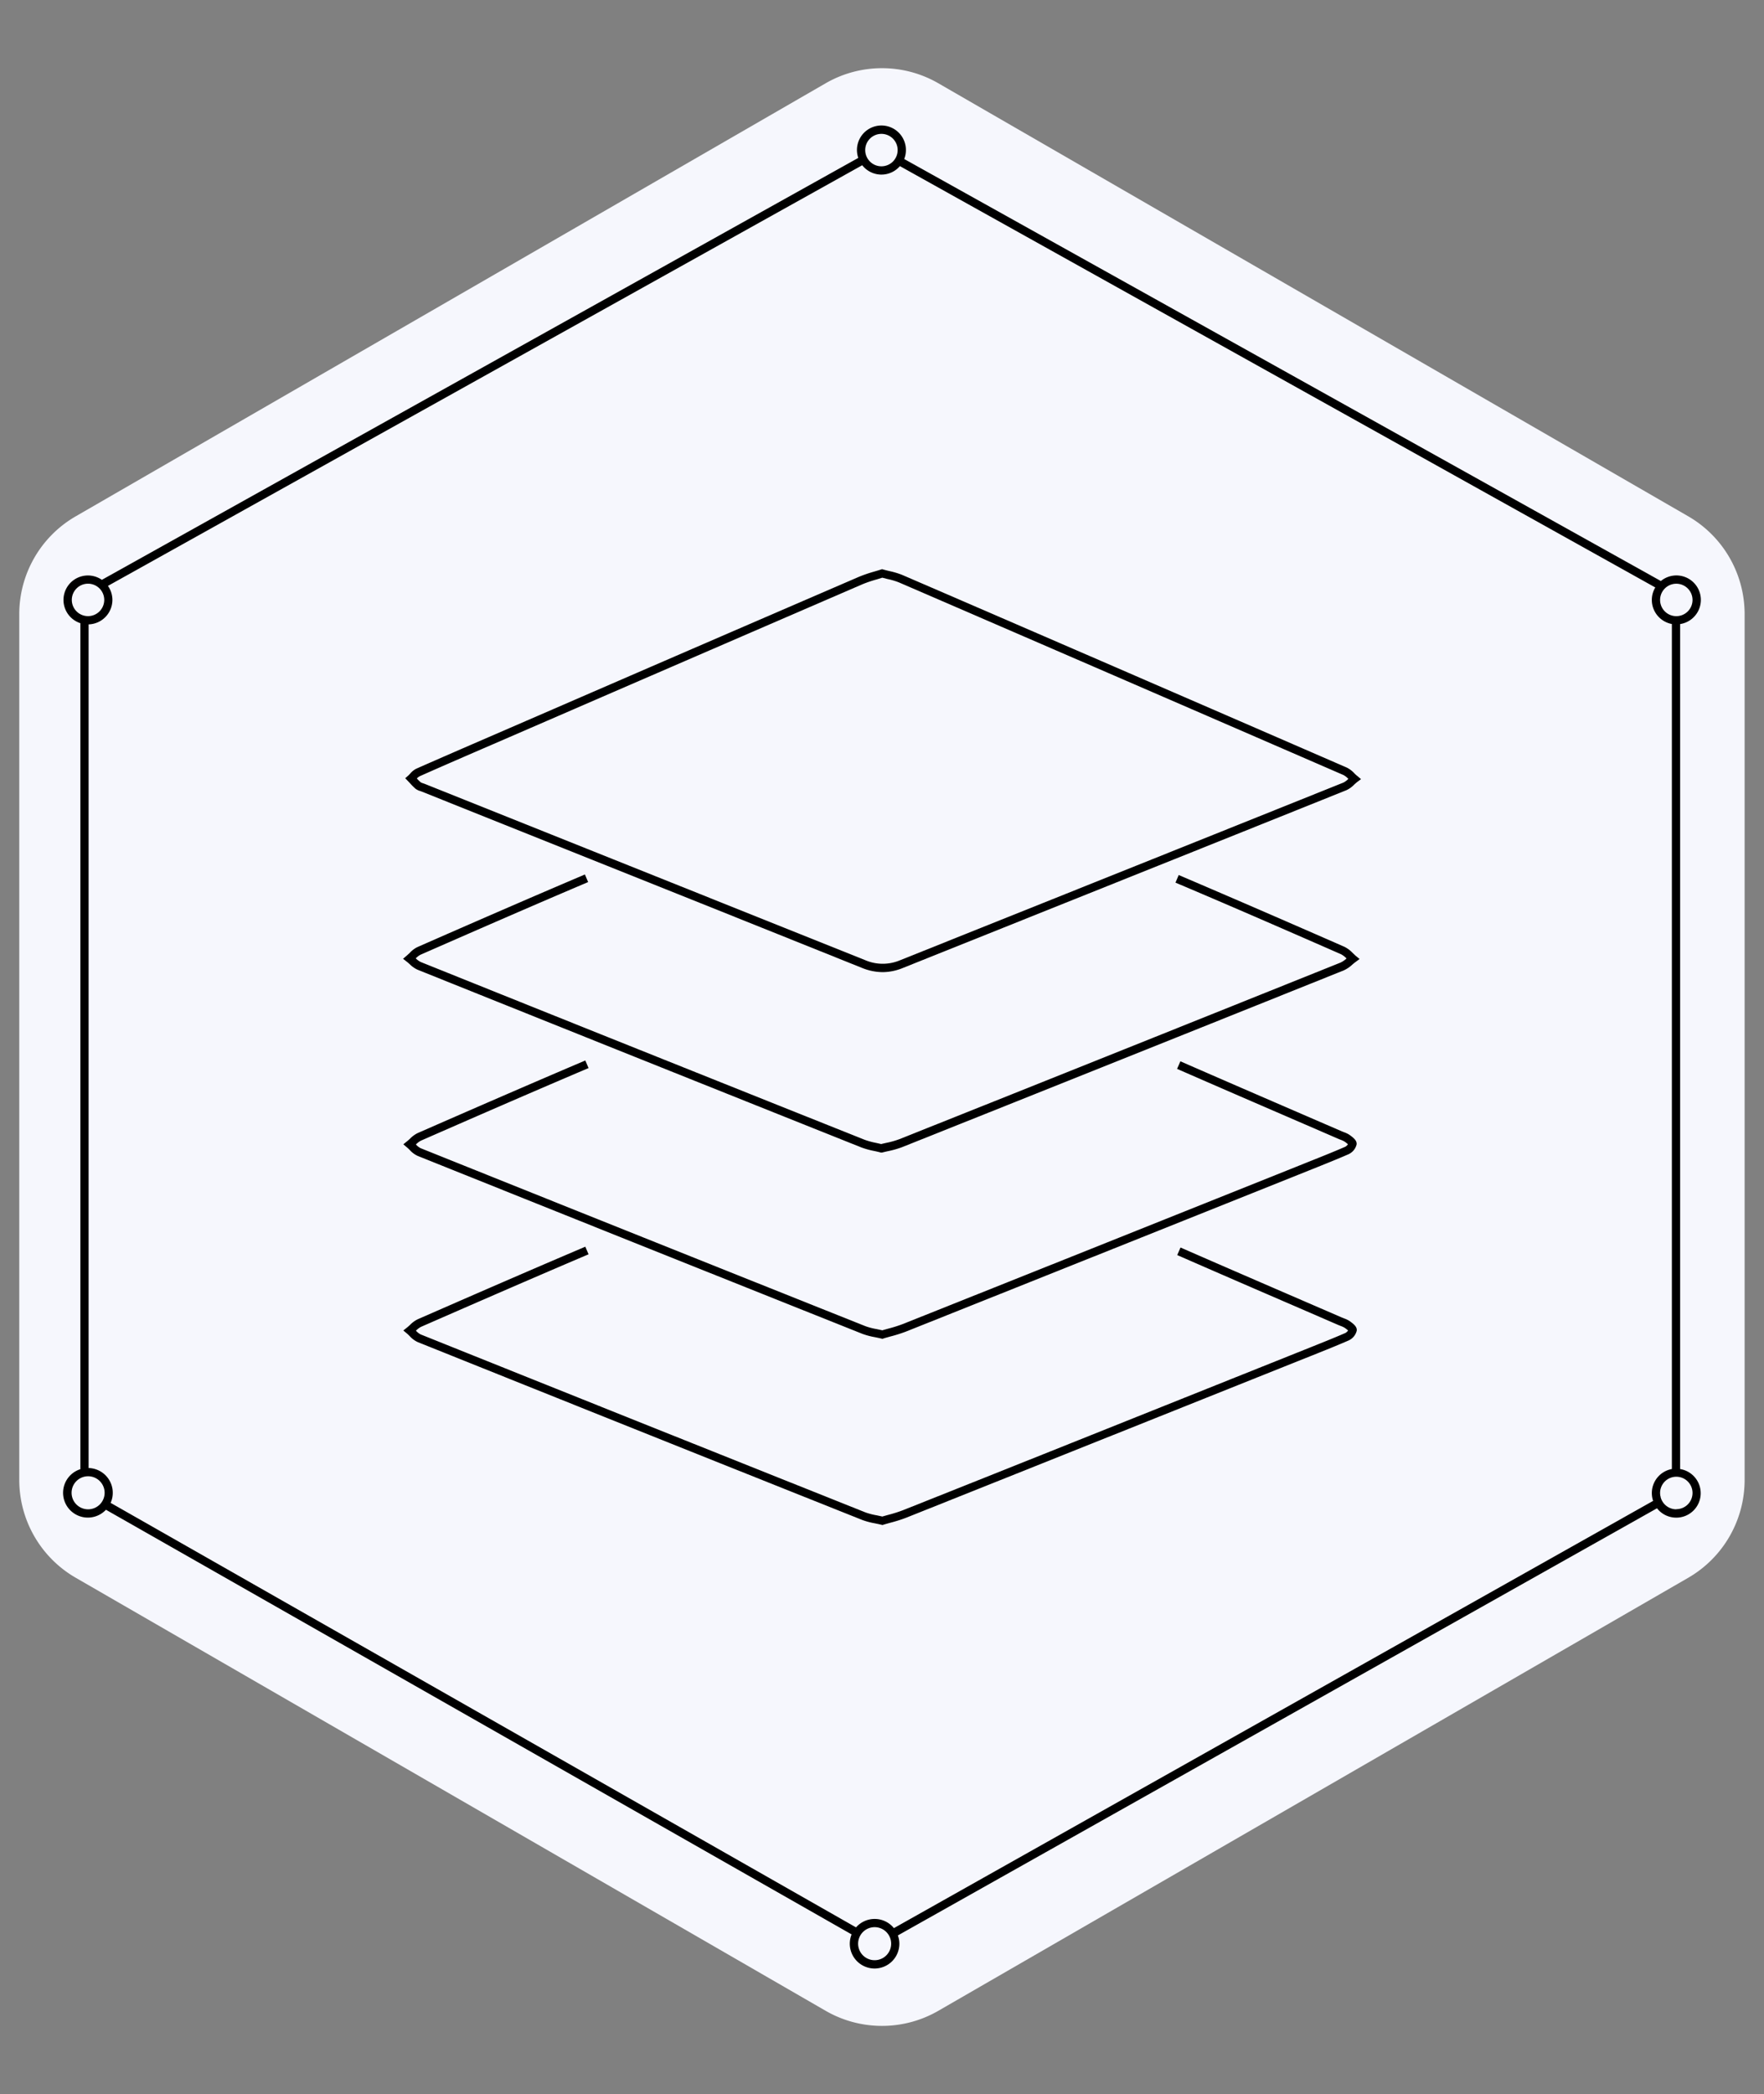 <svg xmlns="http://www.w3.org/2000/svg" viewBox="0 0 640.69 760.4">
  <rect x="0" y="0" width="640.69" height="760.4" fill="#808080" stroke="none"/>
  <g id="stack">
    <path id="back" d="M633.65 537.45V222.94a41 41 0 0 0-20.46-35.45L340.81 30.24a40.94 40.94 0 0 0-40.93 0L27.5 187.49A41 41 0 0 0 7 222.94v314.51a41 41 0 0 0 20.5 35.46l272.38 157.25a40.94 40.94 0 0 0 40.93 0l272.38-157.25a41 41 0 0 0 20.46-35.46z" fill="#f6f7fd"/>
    <path id="border" class="cls-2" d="M610.23 533.4V226.61a8.88 8.88 0 1 0-7-15.63L328.41 57.74a8.78 8.78 0 0 0 .62-3.25 8.89 8.89 0 1 0-17.3 2.85L37 210.55a8.88 8.88 0 1 0-7.81 15.74v307.2a9 9 0 1 0 9.29 14.73l270.83 154.2a9 9 0 1 0 17.34 3.37 8.8 8.8 0 0 0-.54-3l275.72-155.1a8.88 8.88 0 1 0 8.38-14.25zm4.5-315.55a5.89 5.89 0 1 1-5.89-5.89 5.9 5.9 0 0 1 5.89 5.89zM320.14 48.61a5.89 5.89 0 1 1-5.89 5.88 5.89 5.89 0 0 1 5.89-5.88zM26.08 217.85a5.89 5.89 0 1 1 5.92 5.88 5.89 5.89 0 0 1-5.92-5.88zM32 548.06a6 6 0 1 1 6-6 6 6 0 0 1-6 6zm285.67 163.73a6 6 0 1 1 6-6 6 6 0 0 1-6 6zm7-11.65a9 9 0 0 0-13.76-.27L40.18 545.72a9 9 0 0 0-8-12.65V226.72a8.89 8.89 0 0 0 8.64-8.87 8.79 8.79 0 0 0-1.62-5.1L313.16 60a8.86 8.86 0 0 0 13.69.32l274.36 153a8.77 8.77 0 0 0-1.26 4.54 8.89 8.89 0 0 0 7.28 8.73v306.84a8.87 8.87 0 0 0-6.81 11.57zm284.17-152.08a5.89 5.89 0 0 1-5.7-4.44s0-.11.05-.17h-.08a5.83 5.83 0 0 1-.16-1.33 5.89 5.89 0 1 1 5.89 5.89z"/>
    <g id="icon">
      <path class="cls-2" d="M320.66 353a20.06 20.06 0 0 1-7.5-1.5q-61.8-24.8-123.61-49.5l-36.45-14.59a3.75 3.75 0 0 0-.47-.17 5 5 0 0 1-1.73-.85 22.2 22.2 0 0 1-1.94-1.94l-.71-.75-1.07-1.11 1.14-1c.23-.21.45-.45.67-.69a7 7 0 0 1 2.23-1.78c8.67-3.83 17.51-7.66 26.07-11.37l24-10.4q55.31-24 110.64-47.88a50.12 50.12 0 0 1 5.6-1.92c.82-.24 1.62-.48 2.4-.73l.43-.14.44.12c.82.23 1.61.42 2.36.6a28.75 28.75 0 0 1 4.56 1.38c55.58 24 109.89 47.55 161.43 69.94a9.57 9.57 0 0 1 2.8 2.13c.31.31.63.62 1 .9l1.38 1.17-1.45 1.08c-.34.27-.66.57-1 .87a9.44 9.44 0 0 1-2.85 2.06c-41.48 16.66-83.67 33.55-124.48 49.89l-36.63 14.67a19.55 19.55 0 0 1-7.26 1.51zM151.4 282.68a16.08 16.08 0 0 0 1.45 1.42 2.77 2.77 0 0 0 .71.29l.65.23 36.46 14.58 123.6 49.46a16.12 16.12 0 0 0 12.55.06l36.64-14.67c40.8-16.33 83-33.23 124.47-49.88a6.78 6.78 0 0 0 1.79-1.34 6.69 6.69 0 0 0-1.77-1.4c-51.53-22.38-105.84-45.91-161.42-69.93a24.38 24.38 0 0 0-4.08-1.22l-2-.51-2 .62a46 46 0 0 0-5.27 1.79q-55.33 23.91-110.64 47.89l-24 10.4c-8.55 3.7-17.39 7.52-26 11.35a3.93 3.93 0 0 0-1.14.86z"/>
      <path class="cls-2" d="M320 418.53l-.38-.1q-1.14-.29-2.22-.51a29.6 29.6 0 0 1-4.57-1.27C256.09 394 203.38 372.88 151.7 352.14a9.77 9.77 0 0 1-2.87-2c-.33-.29-.65-.59-1-.86l-1.44-1.13 1.39-1.19c.32-.28.64-.59 1-.9a9.29 9.29 0 0 1 2.79-2.14c18.19-8 39.64-17.35 60.87-26.38l1.17 2.76c-21.21 9-42.66 18.39-60.84 26.36A6.75 6.75 0 0 0 151 348a7 7 0 0 0 1.82 1.33C204.49 370.1 257.21 391.2 314 413.86a27.27 27.27 0 0 0 4.11 1.13c.63.14 1.28.28 1.94.44.62-.16 1.25-.3 1.88-.44a30.92 30.92 0 0 0 4.58-1.28C381 392 435 370.36 486.92 349.52a8.7 8.7 0 0 0 2.14-1.48 7.85 7.85 0 0 0-2-1.54c-17.9-7.84-39-17.07-60.12-26l1.17-2.76c21.1 9 42.25 18.2 60.16 26.05a10.74 10.74 0 0 1 3 2.22c.35.33.69.66 1.05 1l1.49 1.22-1.55 1.15c-.38.28-.75.59-1.12.91a11.31 11.31 0 0 1-3.1 2.08 86186.13 86186.13 0 0 1-160.44 64.2 33.5 33.5 0 0 1-5 1.42c-.73.16-1.45.32-2.16.51z"/>
      <path class="cls-2" d="M320.53 486.16l-.39-.09c-.81-.2-1.59-.35-2.34-.51a26.34 26.34 0 0 1-4.62-1.23c-57.18-22.81-110-43.95-161.53-64.62a9 9 0 0 1-2.83-2.12c-.31-.31-.62-.62-.95-.9l-1.38-1.17 1.41-1.14c.34-.27.66-.58 1-.88a10.19 10.19 0 0 1 2.82-2.07c18-7.88 39.3-17.17 60.87-26.35l1.17 2.76c-21.56 9.16-42.86 18.46-60.85 26.34a7.22 7.22 0 0 0-1.85 1.4 6 6 0 0 0 1.71 1.35 84550.95 84550.95 0 0 0 161.52 64.62 23.59 23.59 0 0 0 4.11 1.07l2.05.44 2.1-.59a50.07 50.07 0 0 0 5.34-1.68c45.29-18.06 91.32-36.47 135.83-54.28l12-4.81c4.24-1.69 8.62-3.44 12.86-5.28a2.74 2.74 0 0 0 1-.92 12.69 12.69 0 0 0-1.18-.93 7 7 0 0 0-1.42-.67l-.77-.31-14.41-6.24c-14.53-6.28-29.54-12.77-44.28-19.22l1.2-2.75c14.73 6.45 29.75 12.94 44.27 19.22l14.41 6.23.66.27a8.85 8.85 0 0 1 2.09 1c1.51 1.08 2.84 2.17 2.55 3.58a5.3 5.3 0 0 1-2.93 3.45c-4.28 1.86-8.68 3.62-12.93 5.32l-12 4.81c-44.52 17.8-90.55 36.21-135.84 54.28a54.26 54.26 0 0 1-5.66 1.78c-.82.23-1.63.45-2.42.69z"/>
      <path class="cls-2" d="M320.53 553.76l-.39-.09c-.81-.2-1.59-.35-2.34-.51a26.81 26.81 0 0 1-4.62-1.23c-57-22.72-109.79-43.86-161.53-64.62a9.07 9.07 0 0 1-2.83-2.12c-.31-.31-.62-.62-.94-.9l-1.39-1.17 1.41-1.12c.34-.27.66-.58 1-.88a10.19 10.19 0 0 1 2.82-2.07c18-7.88 39.32-17.18 60.87-26.35l1.17 2.76c-21.53 9.17-42.84 18.46-60.84 26.34a7.22 7.22 0 0 0-1.85 1.4 6 6 0 0 0 1.71 1.35c51.73 20.76 104.56 41.89 161.52 64.62a23.83 23.83 0 0 0 4.11 1.07l2.05.44 2.1-.59a50.07 50.07 0 0 0 5.34-1.68c45.26-18 91.26-36.45 135.75-54.24l12.15-4.86c4.22-1.69 8.6-3.43 12.83-5.27a2.74 2.74 0 0 0 1-.92 12.69 12.69 0 0 0-1.18-.93 7.53 7.53 0 0 0-1.42-.68l-.77-.3-14.45-6.26c-14.51-6.27-29.52-12.76-44.24-19.21l1.2-2.74c14.72 6.44 29.72 12.93 44.23 19.2l14.45 6.25.66.27a8.85 8.85 0 0 1 2.09 1c1.51 1.08 2.84 2.17 2.55 3.58a5.32 5.32 0 0 1-2.93 3.45c-4.27 1.86-8.66 3.61-12.91 5.31l-12.15 4.85c-44.48 17.79-90.49 36.19-135.75 54.25a54.26 54.26 0 0 1-5.66 1.78c-.82.23-1.63.45-2.42.69z"/>
    </g>
  </g>
</svg>
